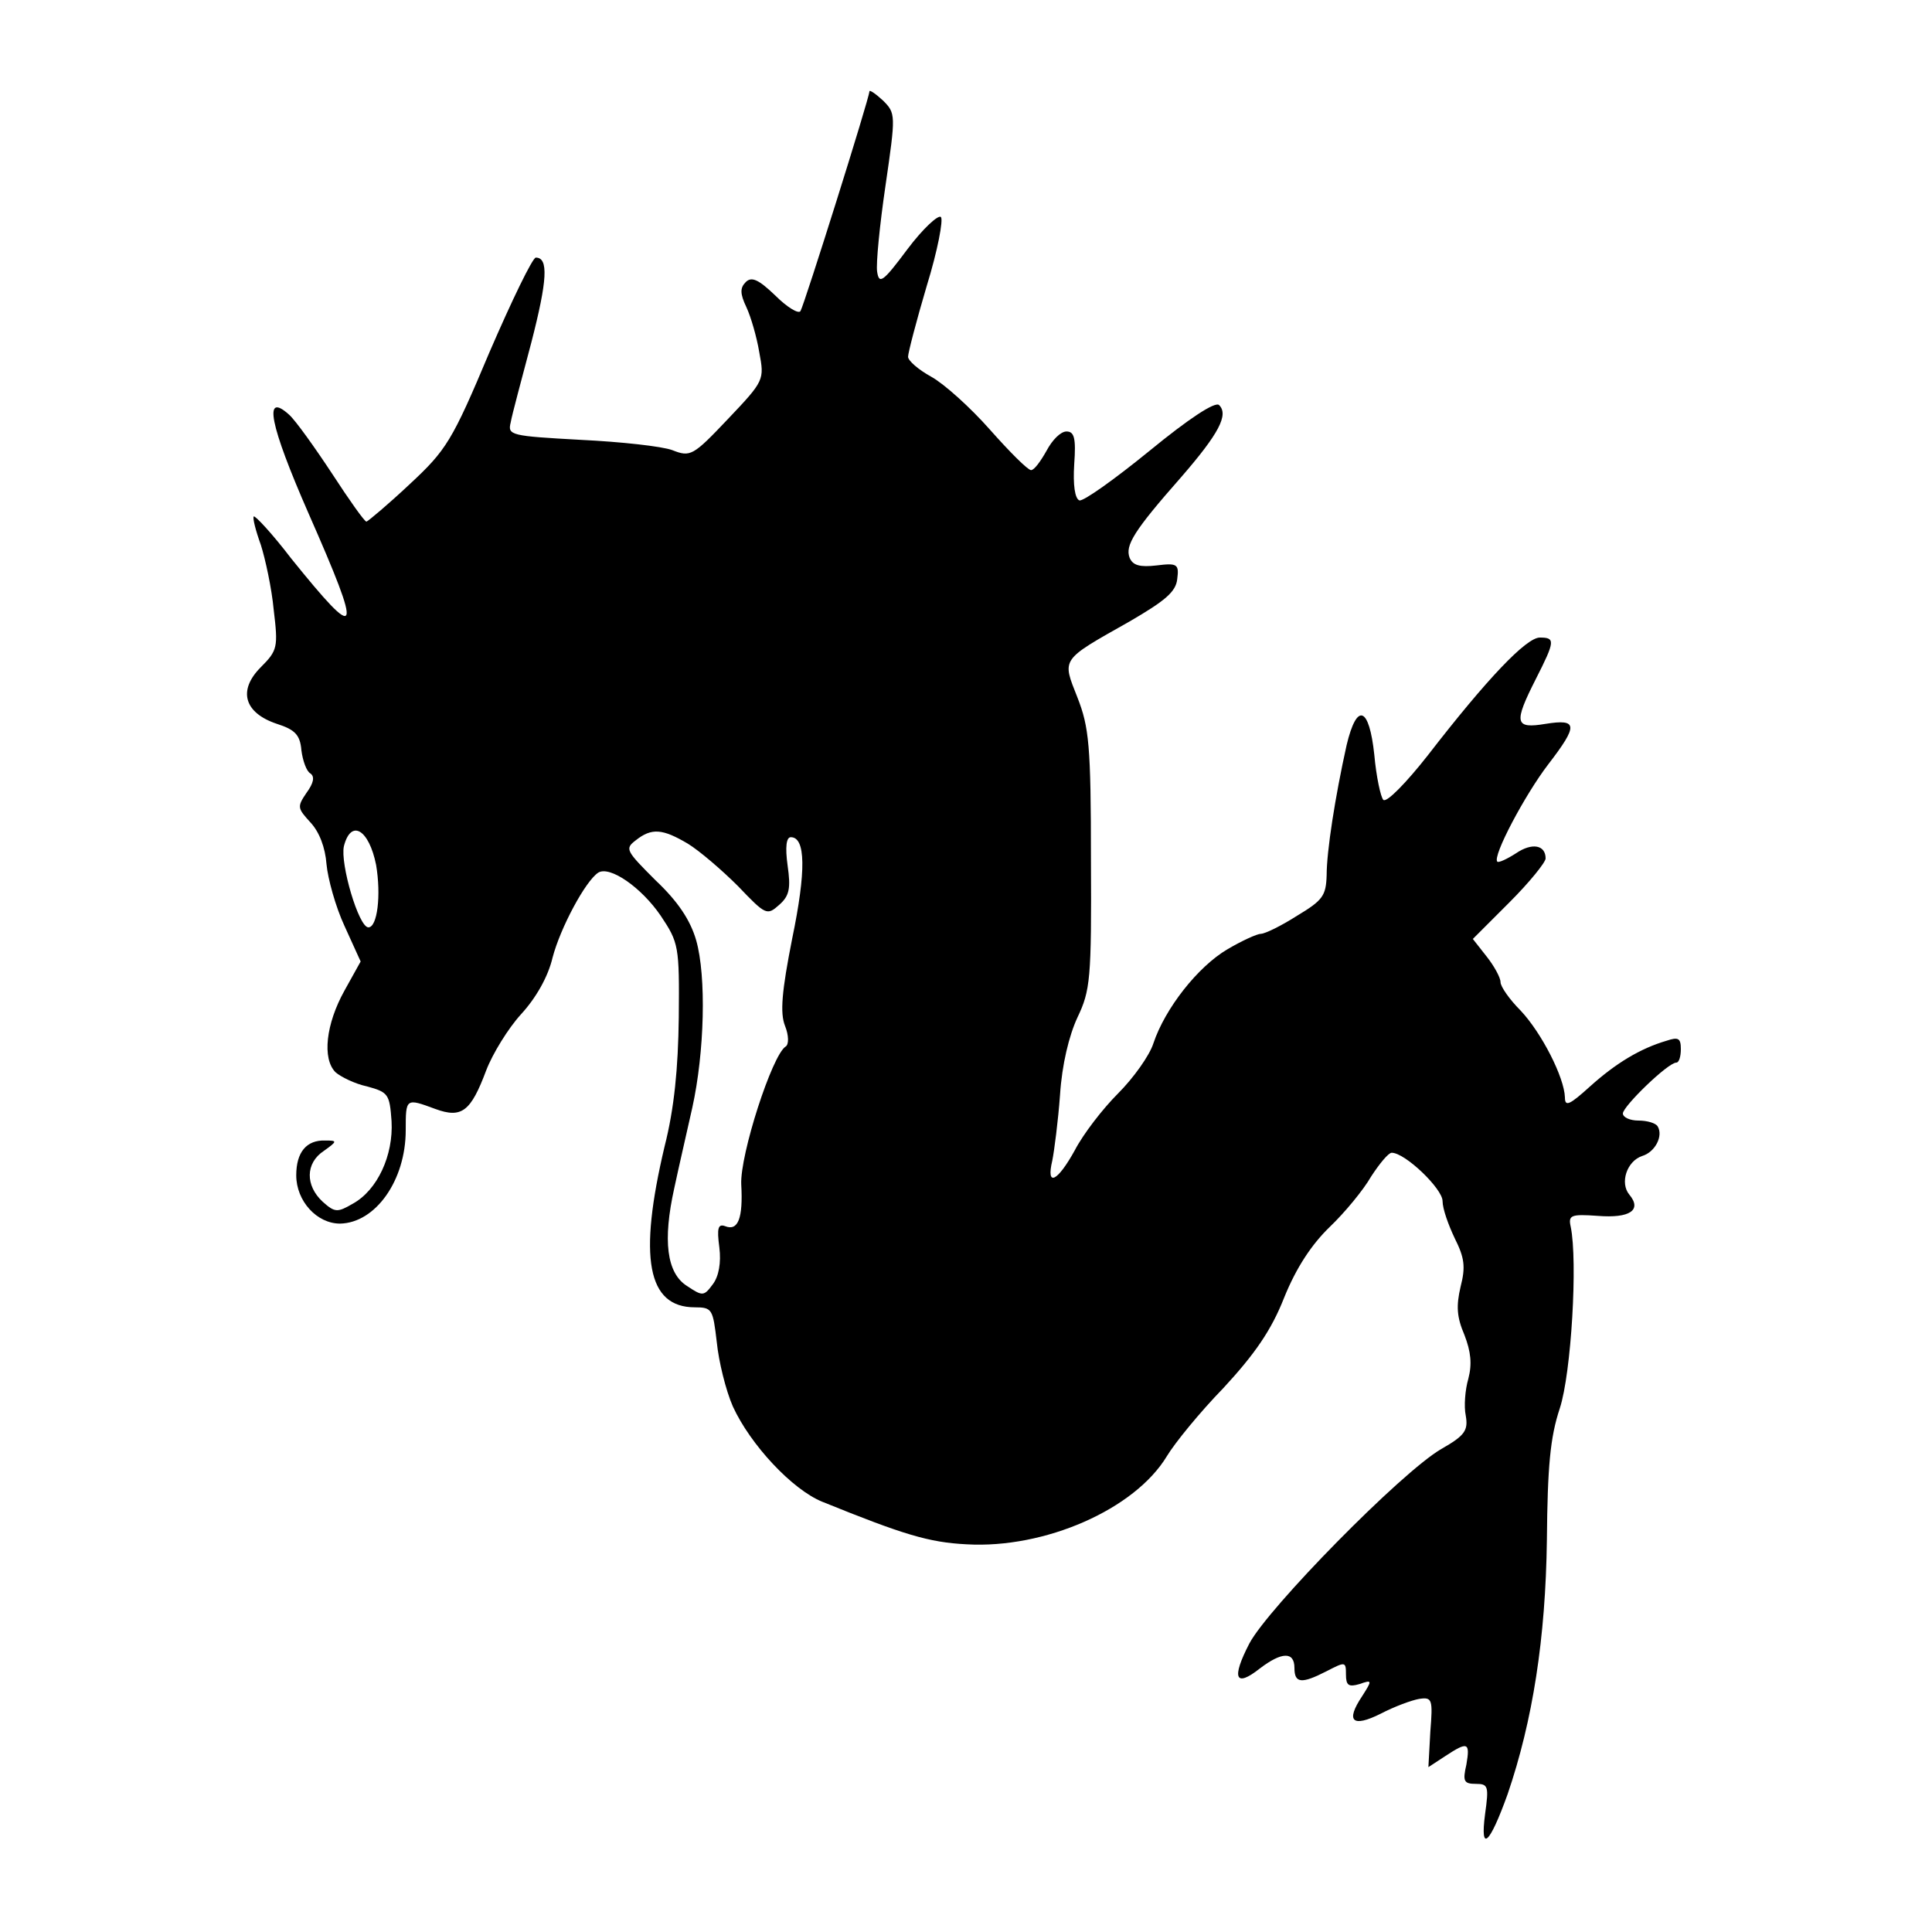 <?xml version="1.0" standalone="no"?>
<!DOCTYPE svg PUBLIC "-//W3C//DTD SVG 20010904//EN"
 "http://www.w3.org/TR/2001/REC-SVG-20010904/DTD/svg10.dtd">
<svg version="1.0" xmlns="http://www.w3.org/2000/svg"
 width="300pt" height="300pt" viewBox="0 0 300 300"
 preserveAspectRatio="xMidYMid meet">
<g transform="translate(0,300) scale(0.1,-0.1)"
fill="#000000" stroke="none">
<path d="M1350 2858 c0 -10 -101 -331 -107 -341 -3 -5 -21 6 -39 24 -26 25
-37 30 -46 21 -9 -9 -9 -18 1 -39 7 -15 16 -46 20 -70 8 -43 8 -44 -49 -104
-54 -57 -58 -59 -86 -48 -16 6 -80 13 -142 16 -109 6 -114 7 -109 27 2 12 17
67 32 124 25 97 27 132 7 132 -5 0 -37 -66 -72 -147 -58 -138 -67 -152 -124
-205 -33 -31 -64 -57 -67 -58 -3 0 -27 34 -53 74 -27 41 -57 83 -67 92 -41 37
-30 -16 30 -153 85 -193 81 -204 -27 -70 -29 38 -56 67 -58 65 -2 -2 3 -22 11
-44 7 -22 17 -68 20 -101 7 -58 6 -63 -20 -89 -36 -36 -26 -71 25 -88 28 -9
36 -17 38 -41 2 -16 8 -33 14 -36 7 -5 5 -15 -6 -30 -15 -22 -14 -24 6 -46 14
-15 23 -39 25 -65 2 -22 14 -66 28 -96 l25 -55 -25 -45 c-29 -52 -35 -106 -14
-127 8 -7 30 -18 49 -22 33 -9 35 -12 38 -54 3 -53 -22 -107 -60 -128 -24 -14
-28 -14 -47 3 -27 25 -27 60 2 79 21 15 21 16 2 16 -29 1 -45 -18 -45 -54 0
-40 32 -75 68 -75 55 1 102 67 102 145 0 50 0 50 46 33 41 -15 55 -4 79 60 10
26 34 65 54 87 23 25 42 58 49 88 12 46 51 119 71 132 18 11 67 -23 97 -67 28
-42 29 -47 28 -158 -1 -79 -7 -141 -22 -200 -41 -173 -27 -250 47 -250 27 0
28 -3 34 -54 3 -30 14 -75 25 -100 27 -59 92 -129 139 -148 126 -51 165 -63
224 -66 121 -7 261 54 311 137 12 20 51 68 88 106 48 52 74 89 94 140 19 47
43 83 71 110 23 22 52 57 64 78 13 20 27 37 32 37 21 0 79 -56 79 -75 0 -12 9
-37 19 -58 15 -30 17 -44 9 -75 -7 -30 -6 -47 6 -75 10 -26 12 -45 6 -68 -5
-17 -7 -43 -4 -57 4 -23 -1 -31 -38 -52 -62 -36 -269 -247 -298 -302 -28 -54
-22 -69 16 -39 34 26 54 27 54 1 0 -24 11 -25 50 -5 29 15 30 15 30 -5 0 -17
4 -20 21 -15 20 7 20 6 4 -19 -26 -39 -15 -49 29 -27 21 11 48 21 60 23 20 3
21 -1 17 -51 l-3 -55 26 17 c35 23 39 22 33 -13 -6 -26 -4 -30 15 -30 19 0 20
-4 14 -47 -8 -61 7 -47 35 31 39 114 59 242 61 395 1 113 5 159 20 204 18 55
28 229 17 282 -4 18 0 20 42 17 50 -4 69 9 49 33 -15 18 -4 52 20 60 20 6 33
31 24 46 -3 5 -16 9 -30 9 -13 0 -24 5 -24 11 0 11 70 79 83 79 4 0 7 9 7 21
0 17 -4 19 -22 13 -41 -12 -79 -35 -119 -71 -32 -29 -39 -32 -39 -17 -1 31
-36 100 -69 135 -17 17 -31 37 -31 44 0 7 -10 25 -21 39 l-22 28 57 57 c31 31
56 62 56 68 0 21 -21 25 -46 8 -14 -9 -27 -15 -29 -13 -8 8 43 104 79 151 47
61 46 71 -4 63 -48 -8 -50 1 -15 70 30 59 30 64 6 64 -21 0 -82 -64 -174 -183
-33 -42 -64 -74 -69 -69 -4 4 -11 36 -14 70 -8 75 -27 82 -43 15 -18 -81 -31
-165 -31 -202 -1 -32 -6 -39 -46 -63 -25 -16 -50 -28 -56 -28 -6 0 -30 -11
-52 -24 -46 -27 -97 -92 -115 -146 -6 -19 -31 -54 -55 -78 -24 -24 -54 -63
-67 -88 -27 -49 -45 -58 -35 -16 3 15 9 61 12 102 3 47 14 92 27 120 20 42 22
59 21 245 0 178 -3 206 -21 252 -24 61 -27 57 81 118 55 32 72 46 74 66 3 23
0 25 -32 21 -26 -3 -37 0 -42 12 -7 19 6 41 80 125 59 68 74 97 59 112 -6 6
-47 -21 -108 -71 -54 -44 -103 -79 -109 -77 -7 3 -10 24 -8 56 3 41 0 51 -12
51 -9 0 -22 -13 -31 -30 -9 -16 -19 -30 -24 -30 -5 0 -33 28 -64 63 -30 34
-71 71 -91 82 -20 11 -36 25 -36 31 0 6 13 56 29 110 17 55 26 103 22 107 -4
4 -28 -18 -52 -50 -38 -51 -44 -55 -47 -35 -2 12 4 73 13 134 16 110 16 112
-4 132 -12 11 -21 17 -21 14z m-766 -1201 c8 -47 2 -97 -12 -97 -15 0 -44 99
-38 126 11 43 39 26 50 -29z m484 33 c18 -11 53 -41 78 -66 43 -45 45 -46 64
-29 16 14 18 26 13 61 -4 29 -2 44 5 44 23 0 24 -52 2 -158 -16 -81 -19 -115
-11 -135 6 -15 6 -29 1 -32 -21 -13 -71 -168 -69 -214 3 -53 -5 -73 -25 -65
-11 4 -13 -3 -9 -33 3 -24 -1 -45 -10 -57 -14 -19 -16 -19 -40 -3 -32 20 -38
71 -20 152 7 33 20 89 28 125 19 86 22 204 6 260 -9 31 -28 60 -63 93 -46 46
-48 49 -31 62 25 20 42 18 81 -5z"/>
</g>
</svg>
